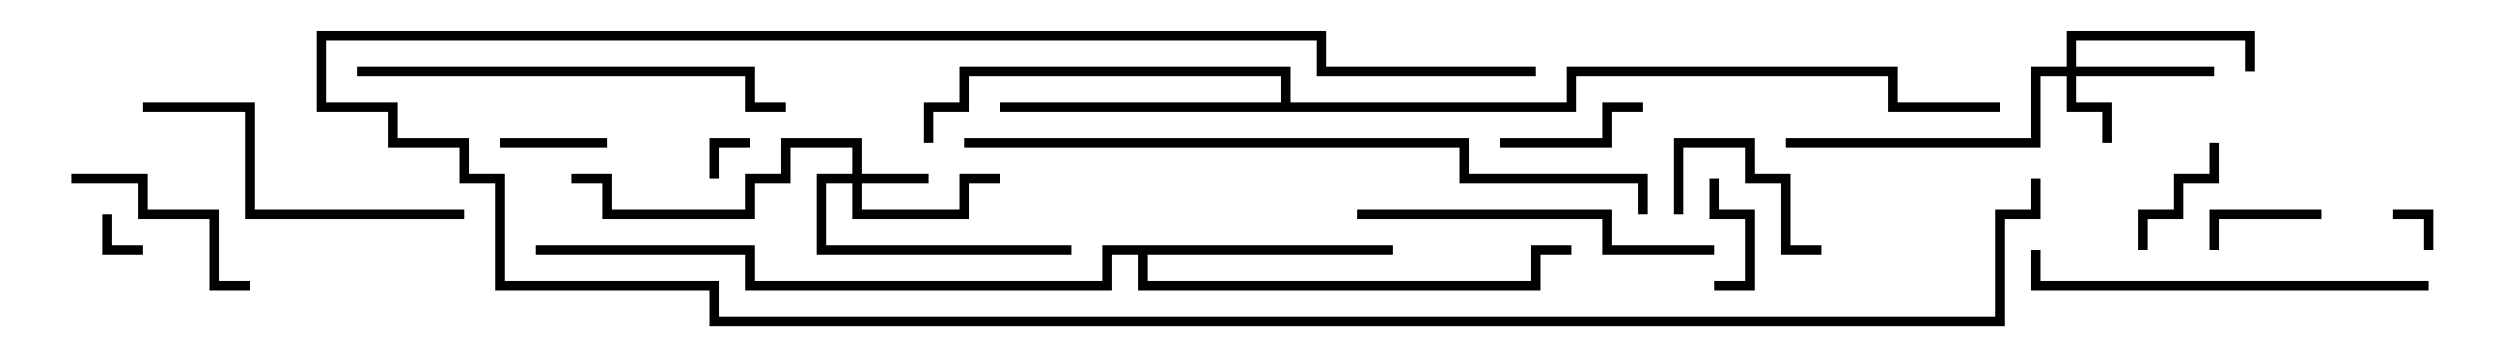 <svg version="1.1" width="105" height="15" xmlns="http://www.w3.org/2000/svg"><path d="M58.5,10.3L58.5,10.7L48.2,10.7L48.2,11.8L64.3,11.8L64.3,10.3L66,10.3L66,10.7L64.7,10.7L64.7,12.2L47.8,12.2L47.8,10.7L46.7,10.7L46.7,12.2L31.3,12.2L31.3,10.7L22.5,10.7L22.5,10.3L31.7,10.3L31.7,11.8L46.3,11.8L46.3,10.3z" stroke="none"/><path d="M53.8,4.3L53.8,3.2L40.7,3.2L40.7,4.7L39.2,4.7L39.2,6L38.8,6L38.8,4.3L40.3,4.3L40.3,2.8L54.2,2.8L54.2,4.3L65.8,4.3L65.8,2.8L79.7,2.8L79.7,4.3L84,4.3L84,4.7L79.3,4.7L79.3,3.2L66.2,3.2L66.2,4.7L42,4.7L42,4.3z" stroke="none"/><path d="M35.8,7.3L35.8,6.2L33.2,6.2L33.2,7.7L31.7,7.7L31.7,9.2L25.3,9.2L25.3,7.7L24,7.7L24,7.3L25.7,7.3L25.7,8.8L31.3,8.8L31.3,7.3L32.8,7.3L32.8,5.8L36.2,5.8L36.2,7.3L39,7.3L39,7.7L36.2,7.7L36.2,8.8L40.3,8.8L40.3,7.3L42,7.3L42,7.7L40.7,7.7L40.7,9.2L35.8,9.2L35.8,7.7L34.7,7.7L34.7,10.3L45,10.3L45,10.7L34.3,10.7L34.3,7.3z" stroke="none"/><path d="M86.8,2.8L86.8,1.3L94.7,1.3L94.7,3L94.3,3L94.3,1.7L87.2,1.7L87.2,2.8L93,2.8L93,3.2L87.2,3.2L87.2,4.3L88.7,4.3L88.7,6L88.3,6L88.3,4.7L86.8,4.7L86.8,3.2L85.7,3.2L85.7,6.2L75,6.2L75,5.8L85.3,5.8L85.3,2.8z" stroke="none"/><path d="M31.5,5.8L31.5,6.2L30.2,6.2L30.2,7.5L29.8,7.5L29.8,5.8z" stroke="none"/><path d="M102.2,10.5L101.8,10.5L101.8,9.2L100.5,9.2L100.5,8.8L102.2,8.8z" stroke="none"/><path d="M4.3,9L4.7,9L4.7,10.3L6,10.3L6,10.7L4.3,10.7z" stroke="none"/><path d="M71.8,7.5L72.2,7.5L72.2,8.8L73.7,8.8L73.7,12.2L72,12.2L72,11.8L73.3,11.8L73.3,9.2L71.8,9.2z" stroke="none"/><path d="M21,6.2L21,5.8L25.5,5.8L25.5,6.2z" stroke="none"/><path d="M97.5,8.8L97.5,9.2L93.2,9.2L93.2,10.5L92.8,10.5L92.8,8.8z" stroke="none"/><path d="M92.8,6L93.2,6L93.2,7.7L91.7,7.7L91.7,9.2L90.2,9.2L90.2,10.5L89.8,10.5L89.8,8.8L91.3,8.8L91.3,7.3L92.8,7.3z" stroke="none"/><path d="M76.5,10.3L76.5,10.7L74.8,10.7L74.8,7.7L73.3,7.7L73.3,6.2L70.7,6.2L70.7,9L70.3,9L70.3,5.8L73.7,5.8L73.7,7.3L75.2,7.3L75.2,10.3z" stroke="none"/><path d="M63,6.2L63,5.8L67.3,5.8L67.3,4.3L69,4.3L69,4.7L67.7,4.7L67.7,6.2z" stroke="none"/><path d="M3,7.7L3,7.3L6.2,7.3L6.2,8.8L9.2,8.8L9.2,11.8L10.5,11.8L10.5,12.2L8.8,12.2L8.8,9.2L5.8,9.2L5.8,7.7z" stroke="none"/><path d="M19.5,8.8L19.5,9.2L10.3,9.2L10.3,4.7L6,4.7L6,4.3L10.7,4.3L10.7,8.8z" stroke="none"/><path d="M57,9.2L57,8.8L67.7,8.8L67.7,10.3L72,10.3L72,10.7L67.3,10.7L67.3,9.2z" stroke="none"/><path d="M102,11.8L102,12.2L85.3,12.2L85.3,10.5L85.7,10.5L85.7,11.8z" stroke="none"/><path d="M15,3.2L15,2.8L31.7,2.8L31.7,4.3L33,4.3L33,4.7L31.3,4.7L31.3,3.2z" stroke="none"/><path d="M64.5,2.8L64.5,3.2L55.3,3.2L55.3,1.7L13.7,1.7L13.7,4.3L16.7,4.3L16.7,5.8L19.7,5.8L19.7,7.3L21.2,7.3L21.2,11.8L30.2,11.8L30.2,13.3L83.8,13.3L83.8,8.8L85.3,8.8L85.3,7.5L85.7,7.5L85.7,9.2L84.2,9.2L84.2,13.7L29.8,13.7L29.8,12.2L20.8,12.2L20.8,7.7L19.3,7.7L19.3,6.2L16.3,6.2L16.3,4.7L13.3,4.7L13.3,1.3L55.7,1.3L55.7,2.8z" stroke="none"/><path d="M40.5,6.2L40.5,5.8L61.7,5.8L61.7,7.3L69.2,7.3L69.2,9L68.8,9L68.8,7.7L61.3,7.7L61.3,6.2z" stroke="none"/></svg>